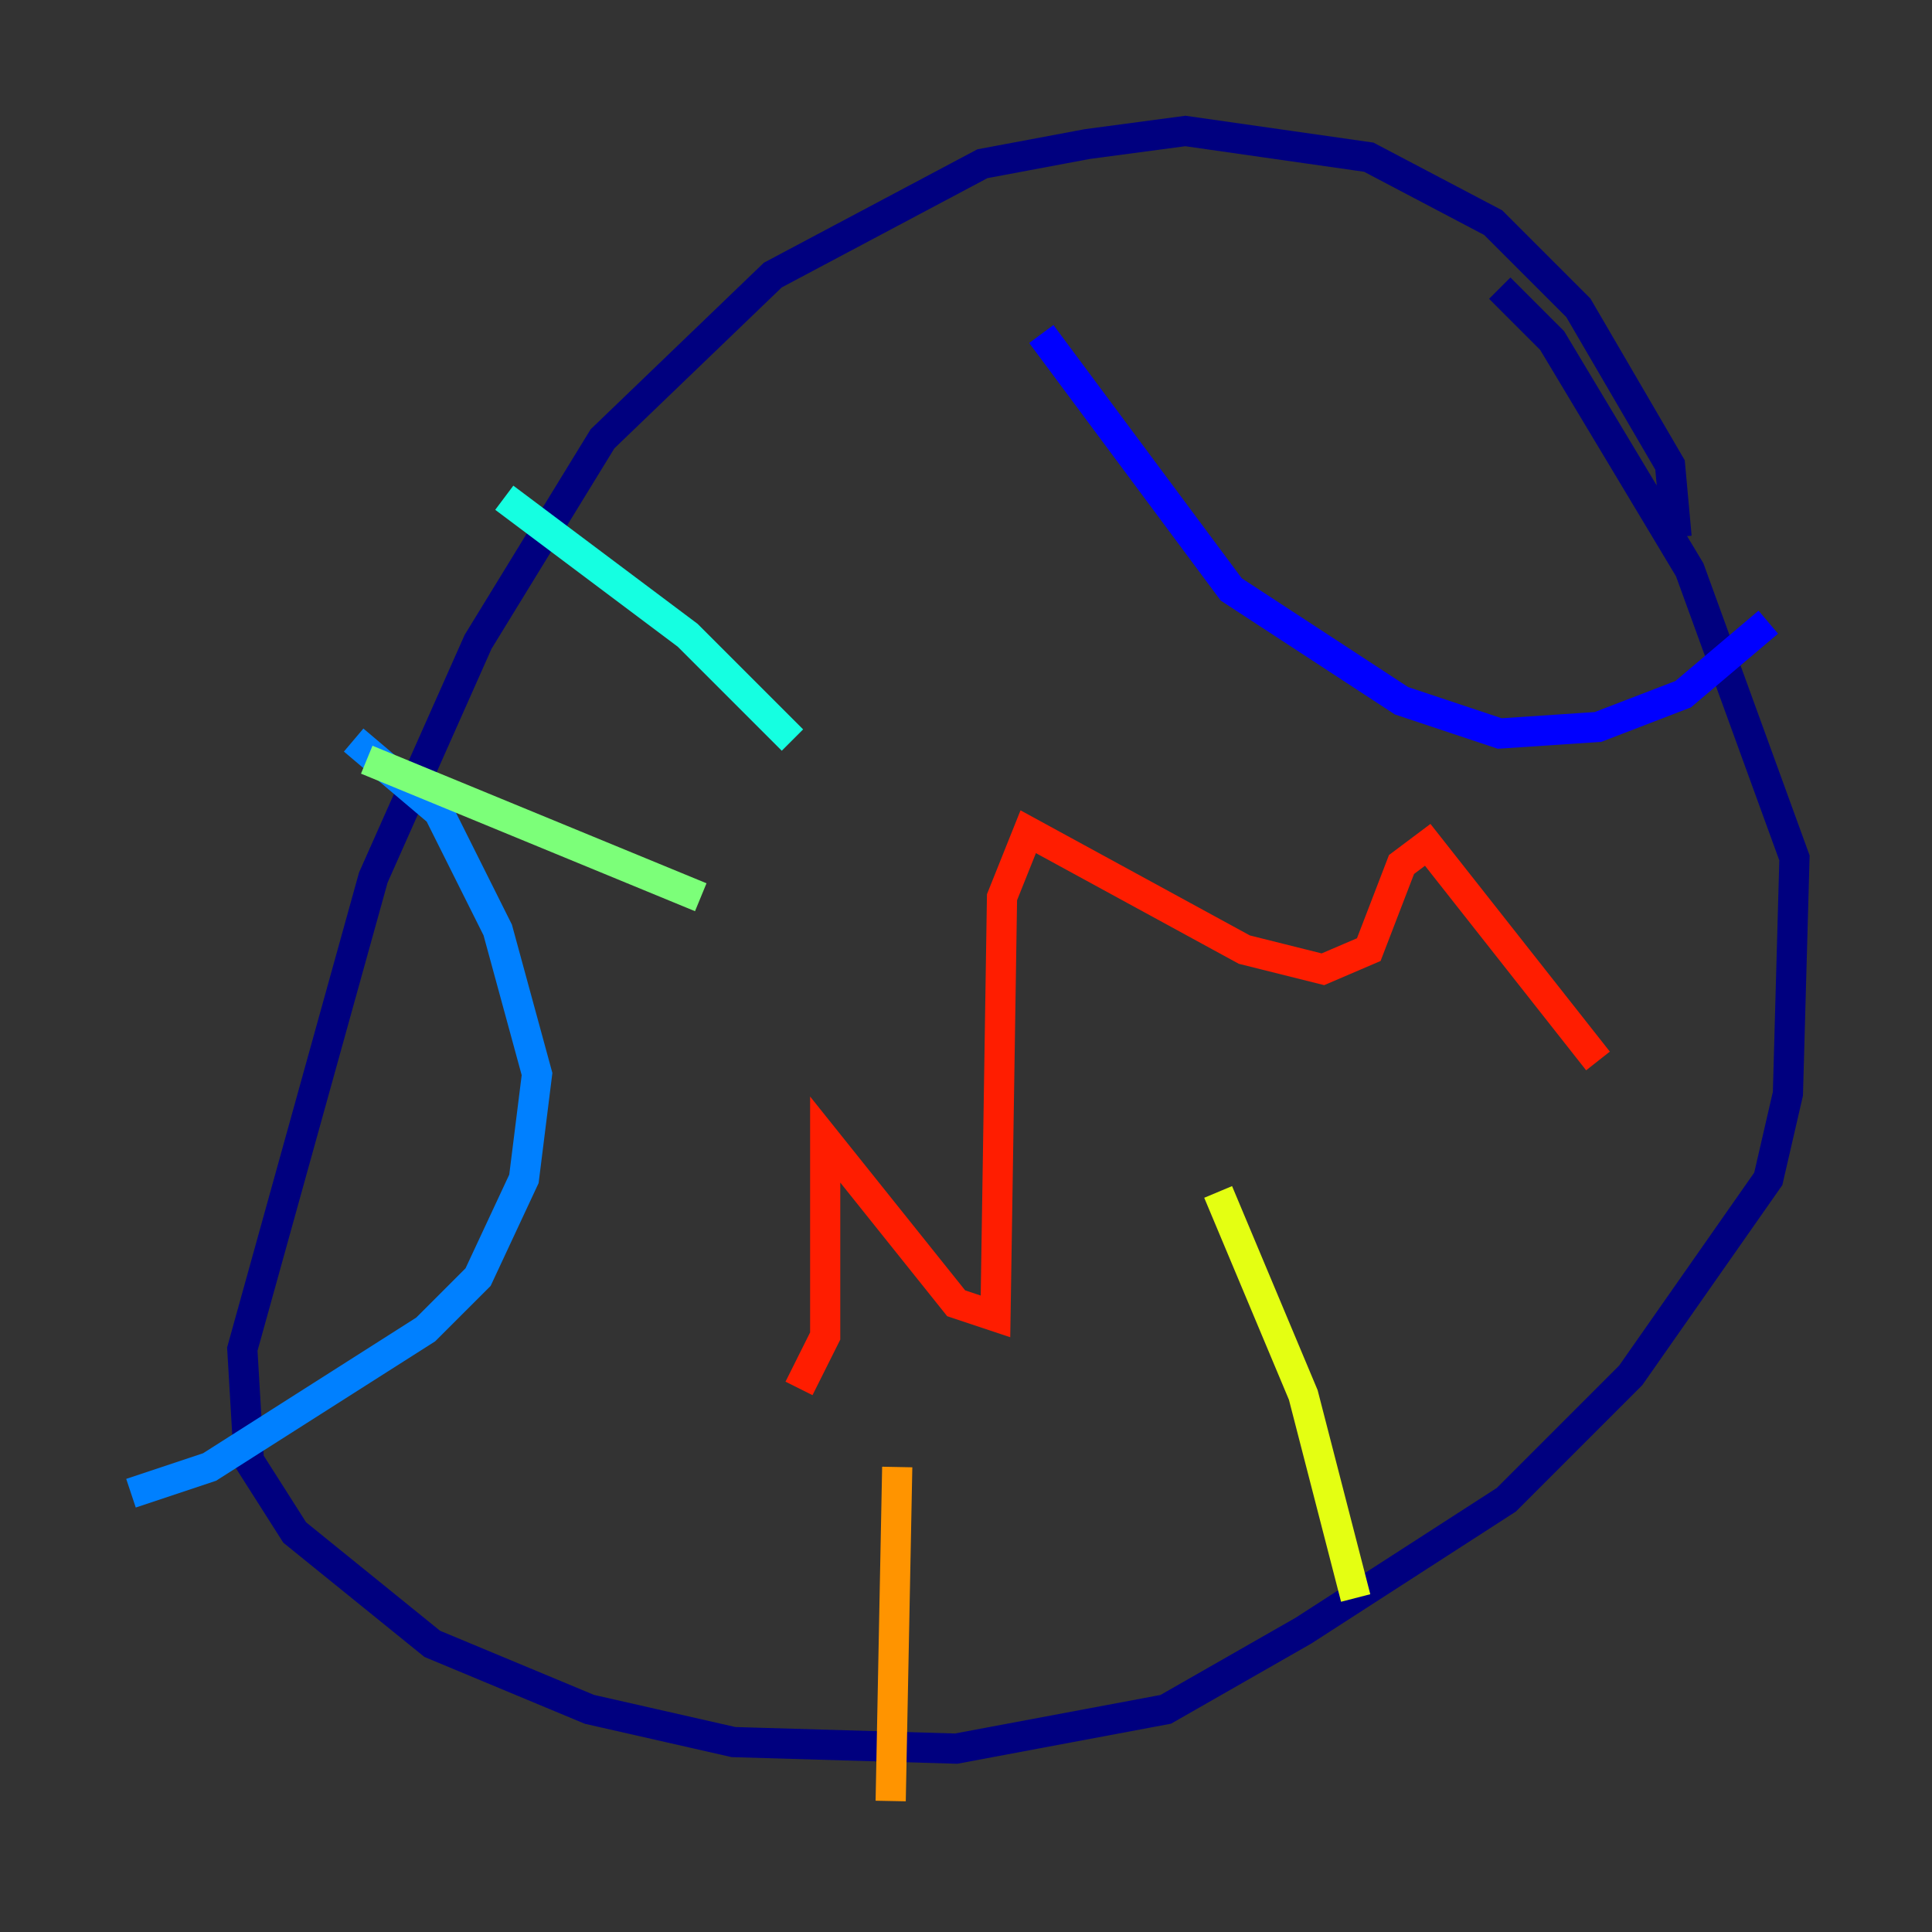 <?xml version="1.0" encoding="utf-8" ?>
<svg baseProfile="tiny" height="128" version="1.2" viewBox="0,0,128,128" width="128" xmlns="http://www.w3.org/2000/svg" xmlns:ev="http://www.w3.org/2001/xml-events" xmlns:xlink="http://www.w3.org/1999/xlink"><rect x="0" y="0" width="128" height="128" fill="#333333" stroke="none"/><defs /><polyline fill="none" points="111.078,35.58 110.644,30.807 104.57,20.393 98.929,14.752 90.685,10.414 78.536,8.678 72.027,9.546 65.085,10.848 51.2,18.224 39.919,29.071 31.675,42.522 24.732,58.142 16.054,89.383 16.488,96.759 19.525,101.532 28.637,108.909 39.051,113.248 48.597,115.417 63.349,115.851 77.234,113.248 86.346,108.041 99.797,99.363 108.041,91.119 117.153,78.102 118.454,72.461 118.888,56.841 111.946,37.749 102.834,22.563 99.363,19.091" stroke="#00007f" stroke-width="2" /><polyline fill="none" points="117.153,41.22 111.512,45.993 105.871,48.163 99.363,48.597 92.854,46.427 81.573,39.051 68.99,22.129" stroke="#0000ff" stroke-width="2" /><polyline fill="none" points="23.43,49.031 29.071,53.803 32.976,61.614 35.58,71.159 34.712,78.102 31.675,84.61 28.203,88.081 13.885,97.193 8.678,98.929" stroke="#0080ff" stroke-width="2" /><polyline fill="none" points="52.502,49.031 45.559,42.088 33.41,32.976" stroke="#15ffe1" stroke-width="2" /><polyline fill="none" points="46.427,59.444 24.298,50.332" stroke="#7cff79" stroke-width="2" /><polyline fill="none" points="80.705,78.969 86.346,92.42 89.817,105.871" stroke="#e4ff12" stroke-width="2" /><polyline fill="none" points="59.444,97.193 59.01,119.322" stroke="#ff9400" stroke-width="2" /><polyline fill="none" points="105.871,70.291 94.59,55.973 92.854,57.275 90.685,62.915 87.647,64.217 82.441,62.915 68.122,55.105 66.386,59.444 65.953,87.214 63.349,86.346 54.671,75.498 54.671,88.515 52.936,91.986" stroke="#ff1d00" stroke-width="2" /><polyline fill="none" points="73.763,49.898 73.763,49.898" stroke="#7f0000" stroke-width="2" /></svg>